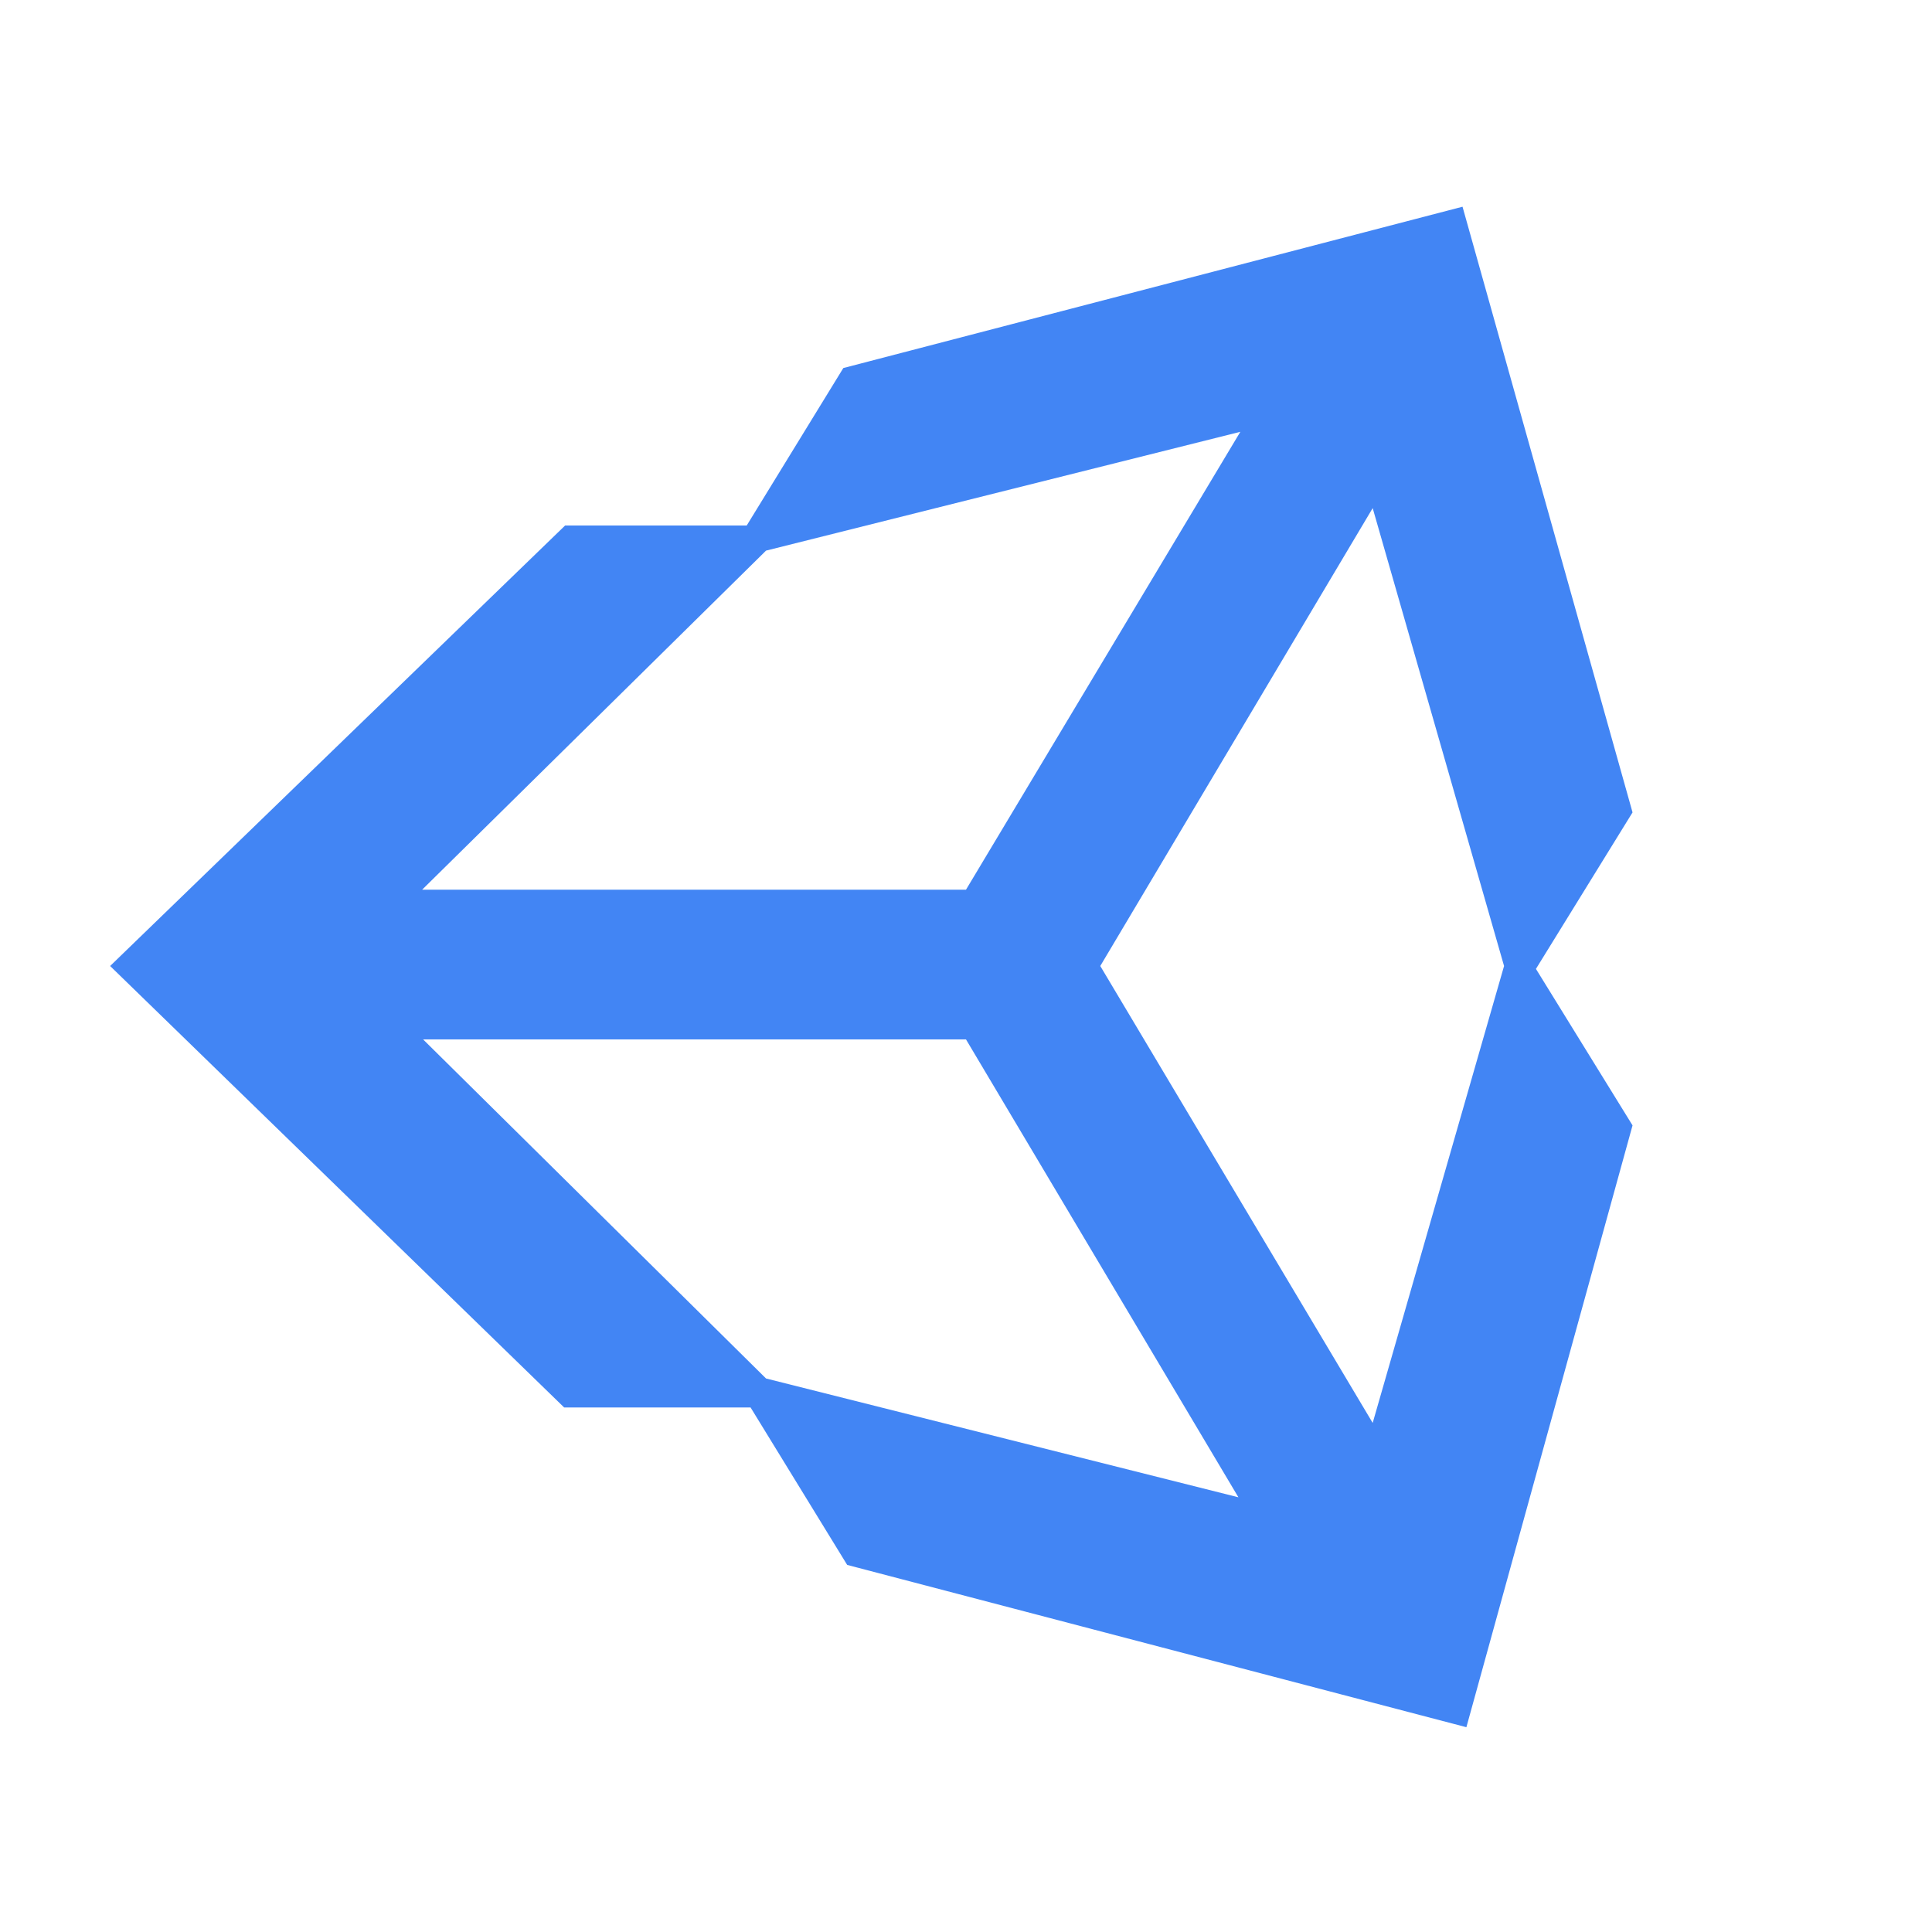 <svg id="图层_1" data-name="图层 1" xmlns="http://www.w3.org/2000/svg" viewBox="0 0 20 20"><defs><style>.cls-1,.cls-2{fill:#4285f4;}.cls-1{fill-opacity:0;}</style></defs><title>所有</title><g id="页面-1"><g id="icon-_-Logo2" data-name="icon-&amp;-Logo2"><g id="icon_gray_unity" data-name="icon/gray/unity"><rect class="cls-1" width="20" height="20"/><g id="Unity_Technologies_logo" data-name="Unity Technologies logo"><path id="path2" class="cls-2" d="M14.21,14.73,11.39,10l2.82-4.74L15.57,10Zm-6.28-.46L4.38,10.76H10l2.82,4.74Zm0-8.57,4.91-1.23L10,9.21H4.37Zm7.21-3.56L8.73,3.81l-1,1.63H5.85L1.14,10l4.7,4.57H7.77l1,1.63,6.41,1.68,1.72-6.23-1-1.62,1-1.62Z"/></g></g></g></g></svg>